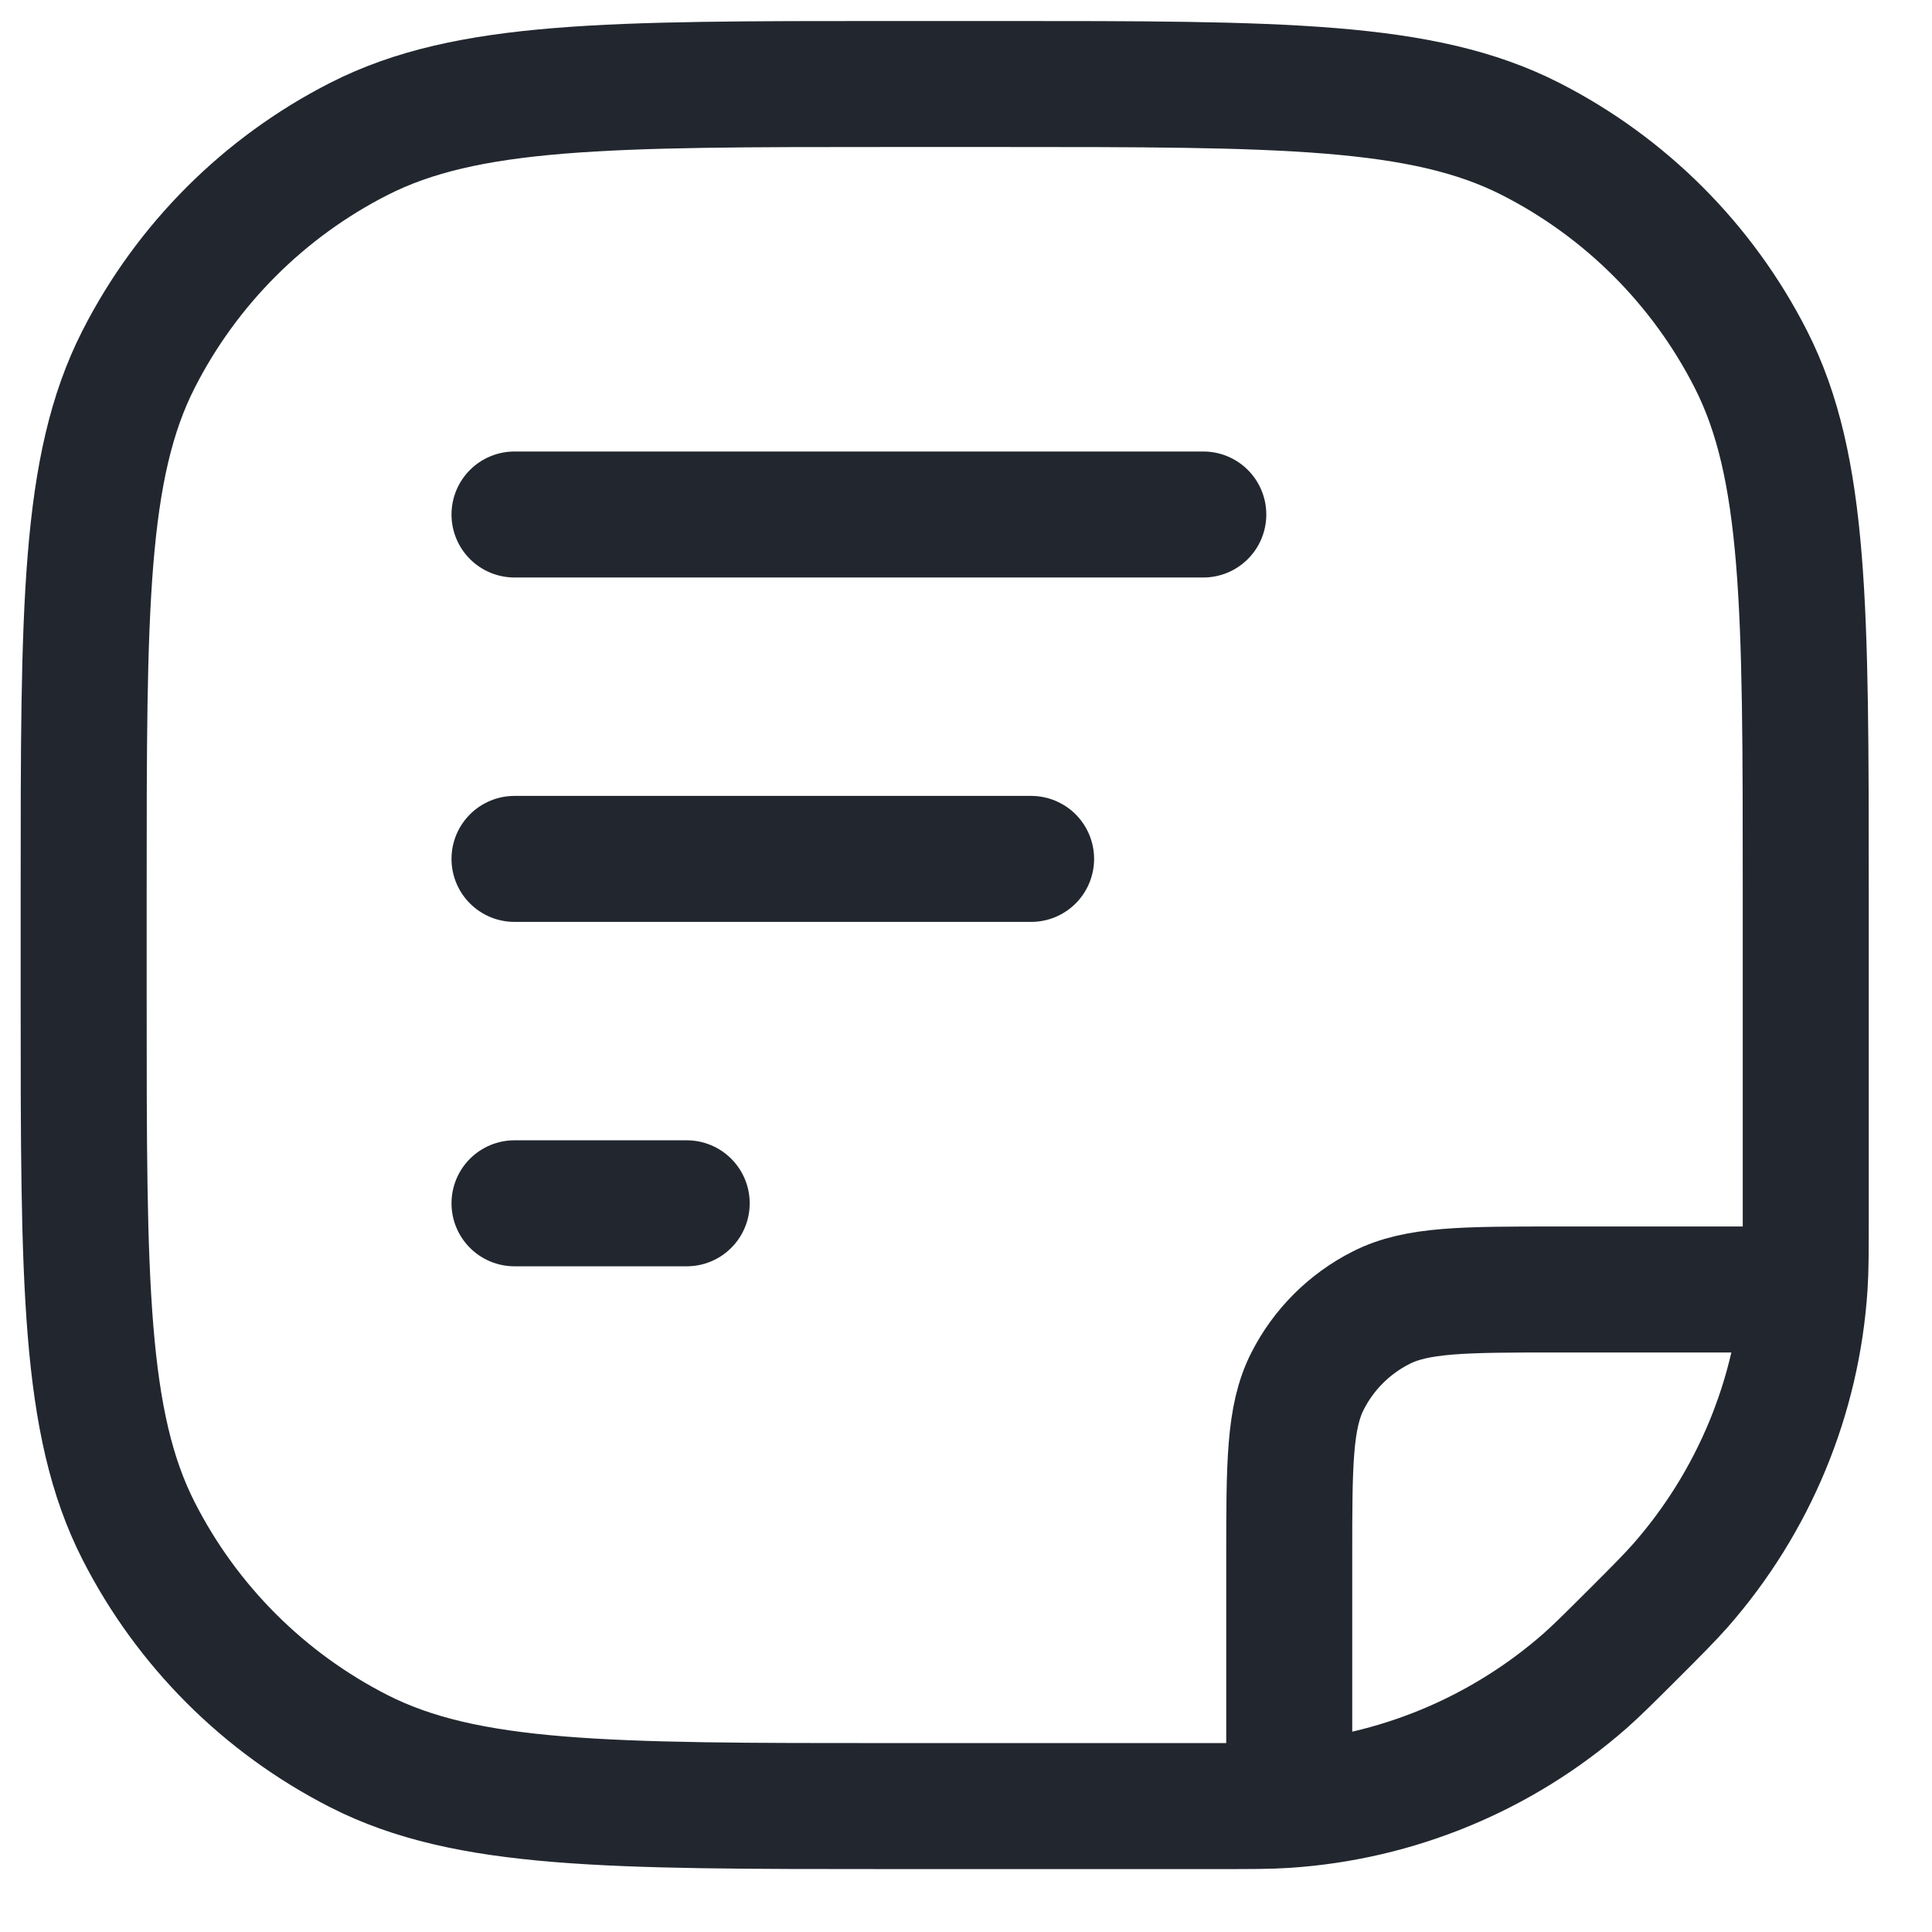 <svg width="23" height="23" viewBox="0 0 23 23" fill="none" xmlns="http://www.w3.org/2000/svg">
<path d="M0.996 10.6C0.996 7.24 0.996 5.56 1.65 4.276C2.225 3.147 3.143 2.229 4.272 1.654C5.556 1 7.236 1 10.596 1H11.897C15.257 1 16.937 1 18.221 1.654C19.35 2.229 20.268 3.147 20.843 4.276C21.497 5.56 21.497 7.24 21.497 10.6V14.501C21.497 14.908 21.497 15.112 21.484 15.308C21.398 16.626 20.879 17.878 20.008 18.872C19.878 19.019 19.735 19.163 19.447 19.451V19.451C19.159 19.738 19.015 19.882 18.868 20.012C17.875 20.883 16.622 21.402 15.304 21.488C15.108 21.501 14.904 21.501 14.498 21.501H10.596C7.236 21.501 5.556 21.501 4.272 20.847C3.143 20.272 2.225 19.354 1.65 18.225C0.996 16.941 0.996 15.261 0.996 11.901V10.6Z" stroke="#22272F" stroke-width="1.5" stroke-linecap="round" stroke-linejoin="round"/>
<path d="M15.348 20.988V18.55C15.348 17.43 15.348 16.87 15.566 16.442C15.757 16.066 16.063 15.76 16.44 15.569C16.867 15.351 17.428 15.351 18.548 15.351H20.985" stroke="#22272F" stroke-width="1.5" stroke-linecap="round" stroke-linejoin="round"/>
<path d="M6.125 6.125H14.325" stroke="#22272F" stroke-width="1.5" stroke-linecap="round" stroke-linejoin="round"/>
<path d="M6.125 10.225H12.275" stroke="#22272F" stroke-width="1.5" stroke-linecap="round" stroke-linejoin="round"/>
<path d="M6.125 14.325H8.175" stroke="#22272F" stroke-width="1.5" stroke-linecap="round" stroke-linejoin="round"/>
</svg>
